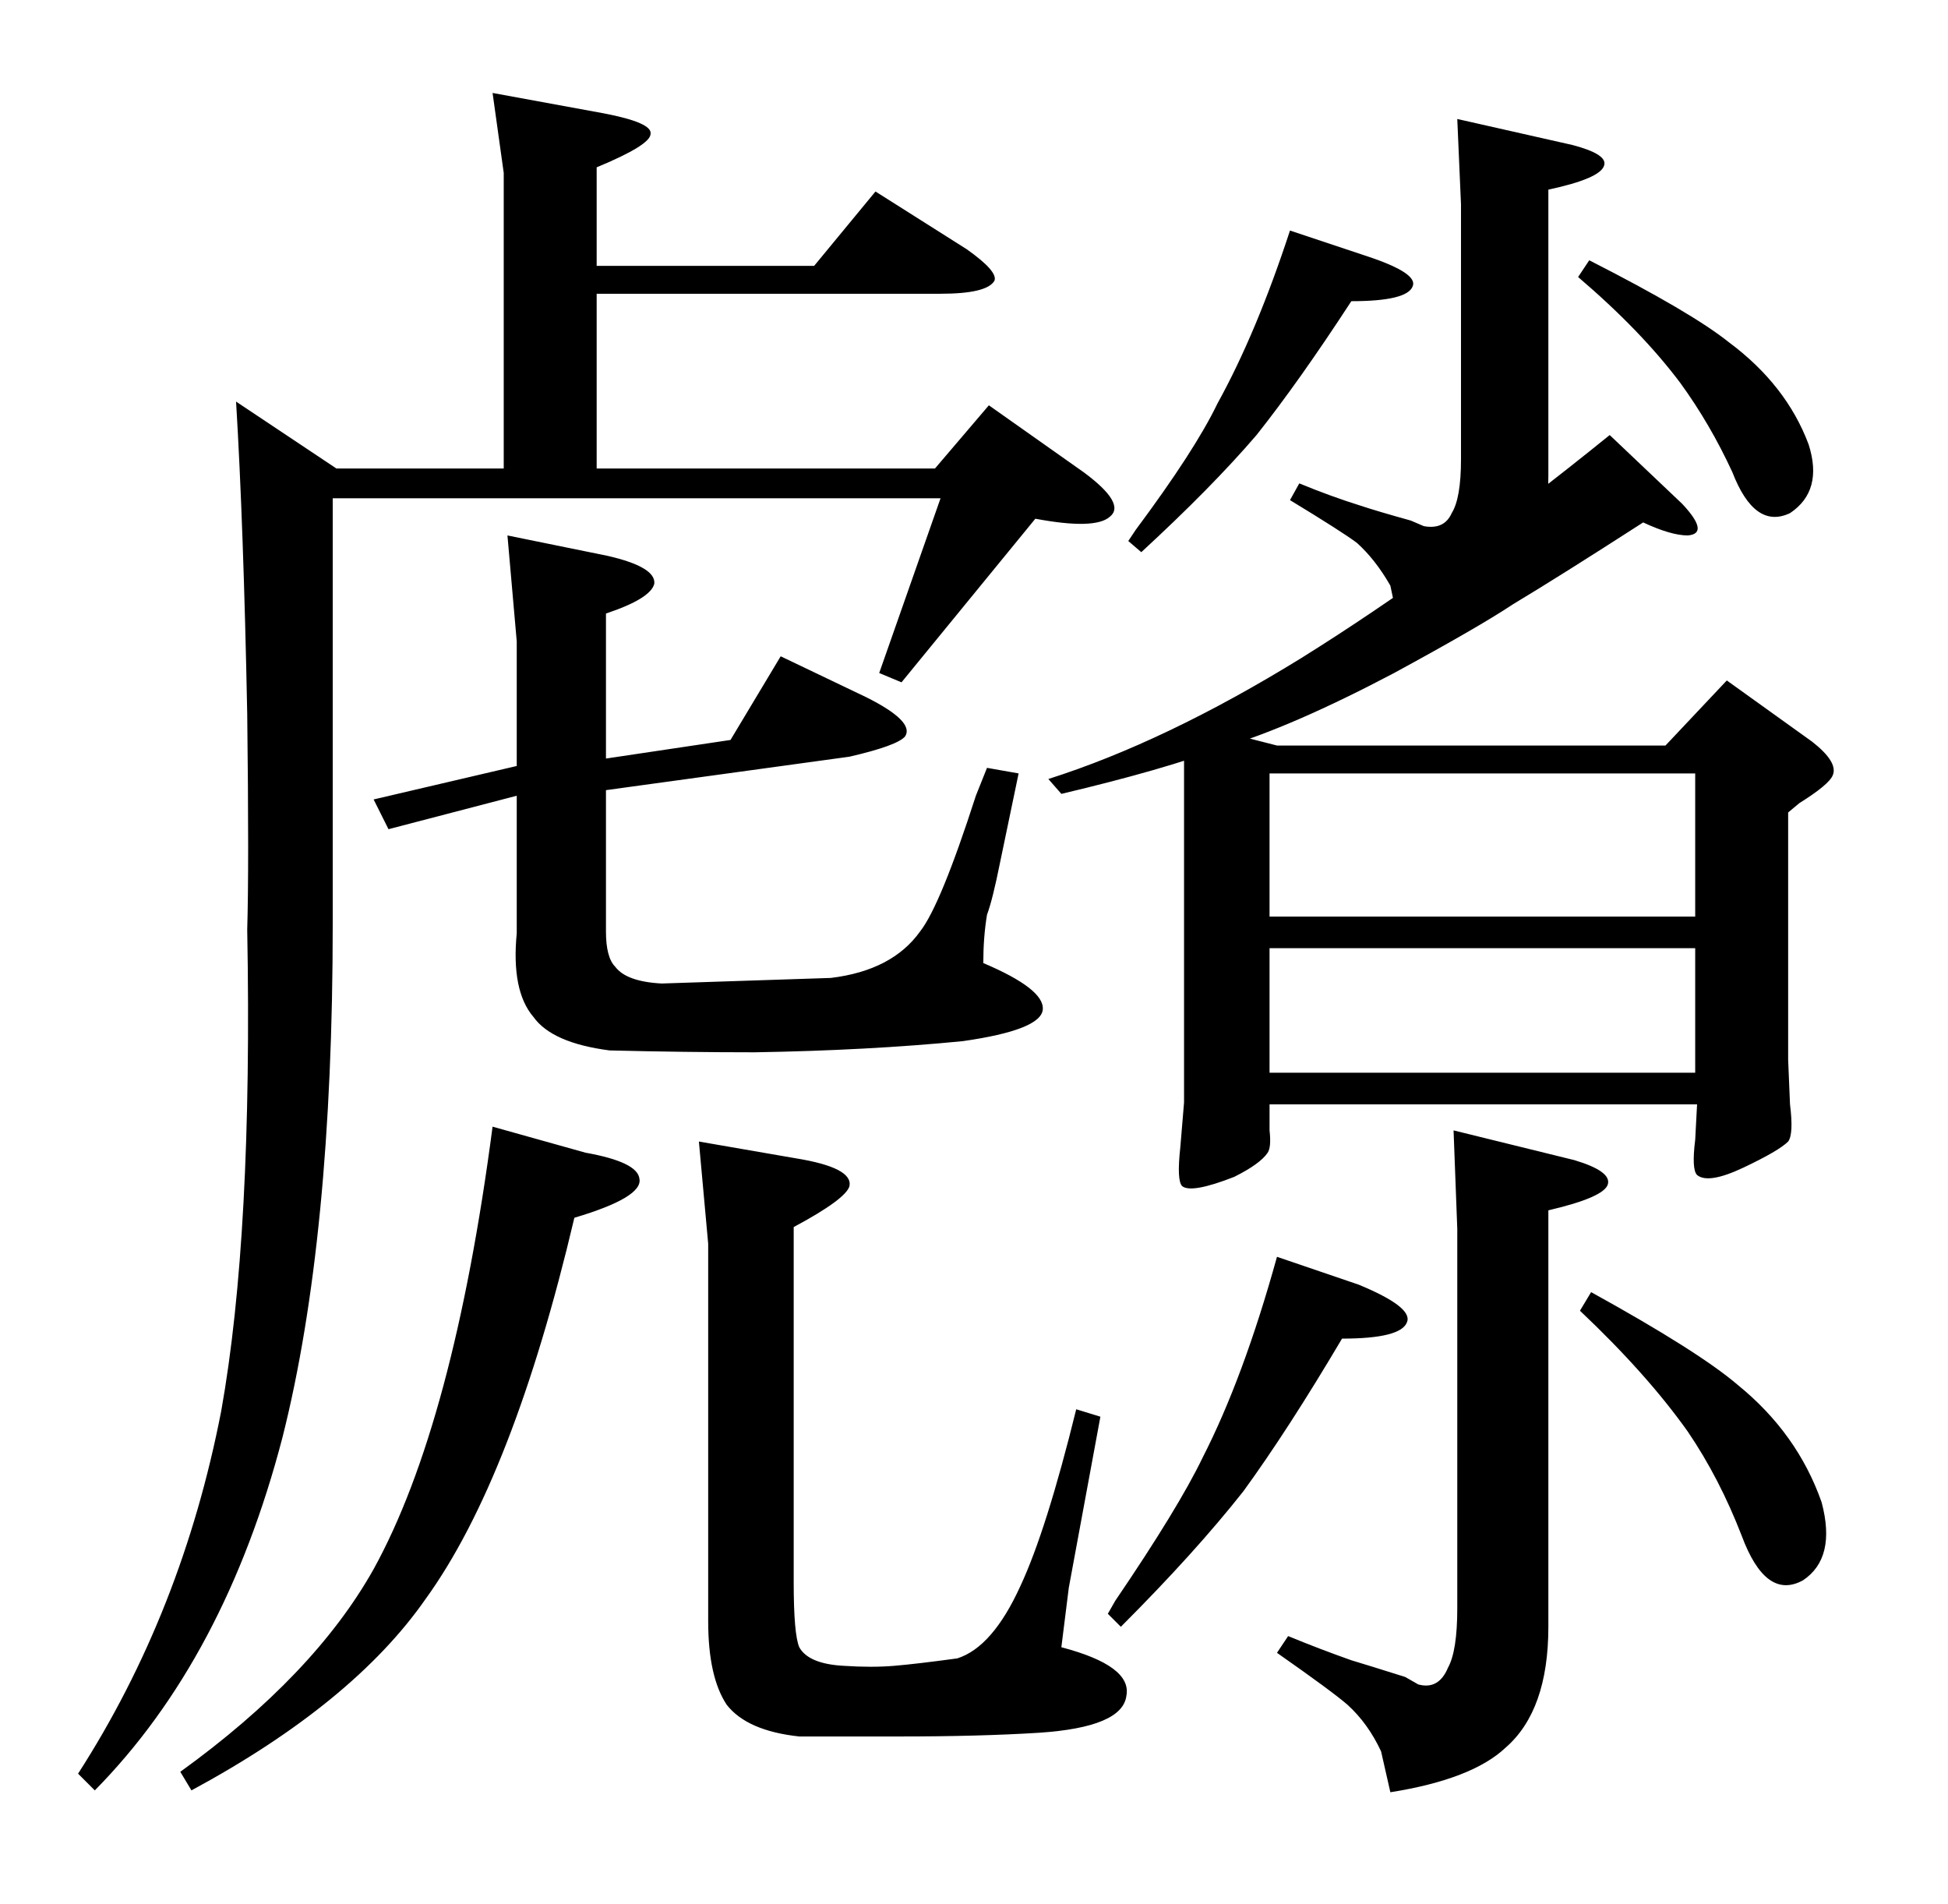 <?xml version="1.0" standalone="no"?>
<!DOCTYPE svg PUBLIC "-//W3C//DTD SVG 1.1//EN" "http://www.w3.org/Graphics/SVG/1.1/DTD/svg11.dtd" >
<svg xmlns="http://www.w3.org/2000/svg" xmlns:xlink="http://www.w3.org/1999/xlink" version="1.1" viewBox="0 -205 1048 1024">
  <g transform="matrix(1 0 0 -1 0 819)">
   <path fill="currentColor"
d="M736 886q27 -9 24 -16q-3 -8 -33 -8q-28 -43 -51 -72q-24 -28 -62 -63l-7 6l4 6q32 43 44 68q21 38 39 93zM846 946q19 -5 17 -11q-2 -7 -30 -13v-154q0 -39 -22 -57q-17 -14 -59 -21l-4 19q-8 14 -18 23q-8 6 -36 23l5 9q17 -7 33 -12q9 -3 27 -8l7 -3q11 -2 15 7
q5 8 5 29v137l-2 46zM855 884q55 -28 75 -44q31 -23 43 -55q8 -25 -10 -37q-19 -9 -31 22q-12 26 -28 48q-21 28 -55 57zM271 772v159l-6 43l60 -11q26 -5 25 -11q0 -6 -29 -18v-53h117l33 40l49 -31q17 -12 15 -17q-4 -7 -29 -7h-185v-94h182l29 34l51 -36q23 -17 14 -24
q-8 -7 -40 -1l-72 -88l-12 5l33 94h-327v-229q0 -169 -27 -276q-31 -119 -101 -190l-9 9q56 87 77 195q17 95 14 259q1 33 0 116q-2 102 -6 168l54 -36h90zM278 612v67l-5 57l54 -11q26 -6 25 -15q-2 -8 -26 -16v-78l67 10l27 45l46 -22q26 -13 21 -21q-4 -5 -30 -11
l-131 -18v-76q0 -14 5 -19q6 -8 25 -9l91 3q33 4 48 25q11 14 30 73l6 15l17 -3l-10 -48q-4 -20 -7 -28q-2 -12 -2 -26q33 -14 32 -25t-43 -17q-51 -5 -112 -6q-37 0 -78 1q-31 4 -41 18q-12 14 -9 45v74l-69 -18l-8 16zM428 401q31 -5 29 -15q-2 -7 -30 -22v-191
q0 -28 3 -35q5 -9 24 -10q15 -1 27 0t34 4q19 6 34 39q14 30 30 95l13 -4l-17 -92l-4 -32q38 -10 35 -26q-2 -17 -47 -20q-32 -2 -75 -2h-54q-28 3 -39 17q-10 15 -10 45v203l-5 55zM315 404q28 -5 29 -14q2 -10 -35 -21q-33 -140 -80 -205q-39 -56 -126 -103l-6 10
q72 52 104 109q43 78 64 238zM731 333q29 -12 26 -20q-3 -9 -35 -9q-29 -49 -53 -82q-26 -33 -66 -73l-7 7l4 7q34 50 47 77q22 43 40 108zM847 400q20 -6 18 -13t-32 -14v-224q0 -45 -23 -65q-18 -17 -62 -24l-5 22q-7 15 -18 25q-8 7 -38 28l6 9q17 -7 34 -13q10 -3 29 -9
l7 -4q11 -3 16 9q5 9 5 32v204l-2 53zM856 329q58 -32 79 -50q32 -26 45 -63q8 -30 -10 -42q-20 -11 -33 24q-12 31 -29 56q-22 31 -58 65zM929 658l46 -33q14 -11 11 -18q-2 -5 -18 -15l-6 -5v-133l1 -24q2 -16 -1 -20q-5 -5 -24 -14t-25 -4q-3 3 -1 19l1 19h-230v-14
q1 -9 -1 -12q-4 -6 -18 -13q-23 -9 -28 -5q-3 3 -1 21l2 24v186l7 17l43 -11h209zM683 608v-77h229v77h-229zM683 514v-67h229v67h-229zM750 662q-55 -29 -92 -40q-32 -12 -87 -25l-7 8q63 20 136 65q77 48 166 120l39 -37q15 -16 3 -17q-9 0 -24 7q-45 -29 -70 -44
q-18 -12 -64 -37z" />
  </g>

</svg>
